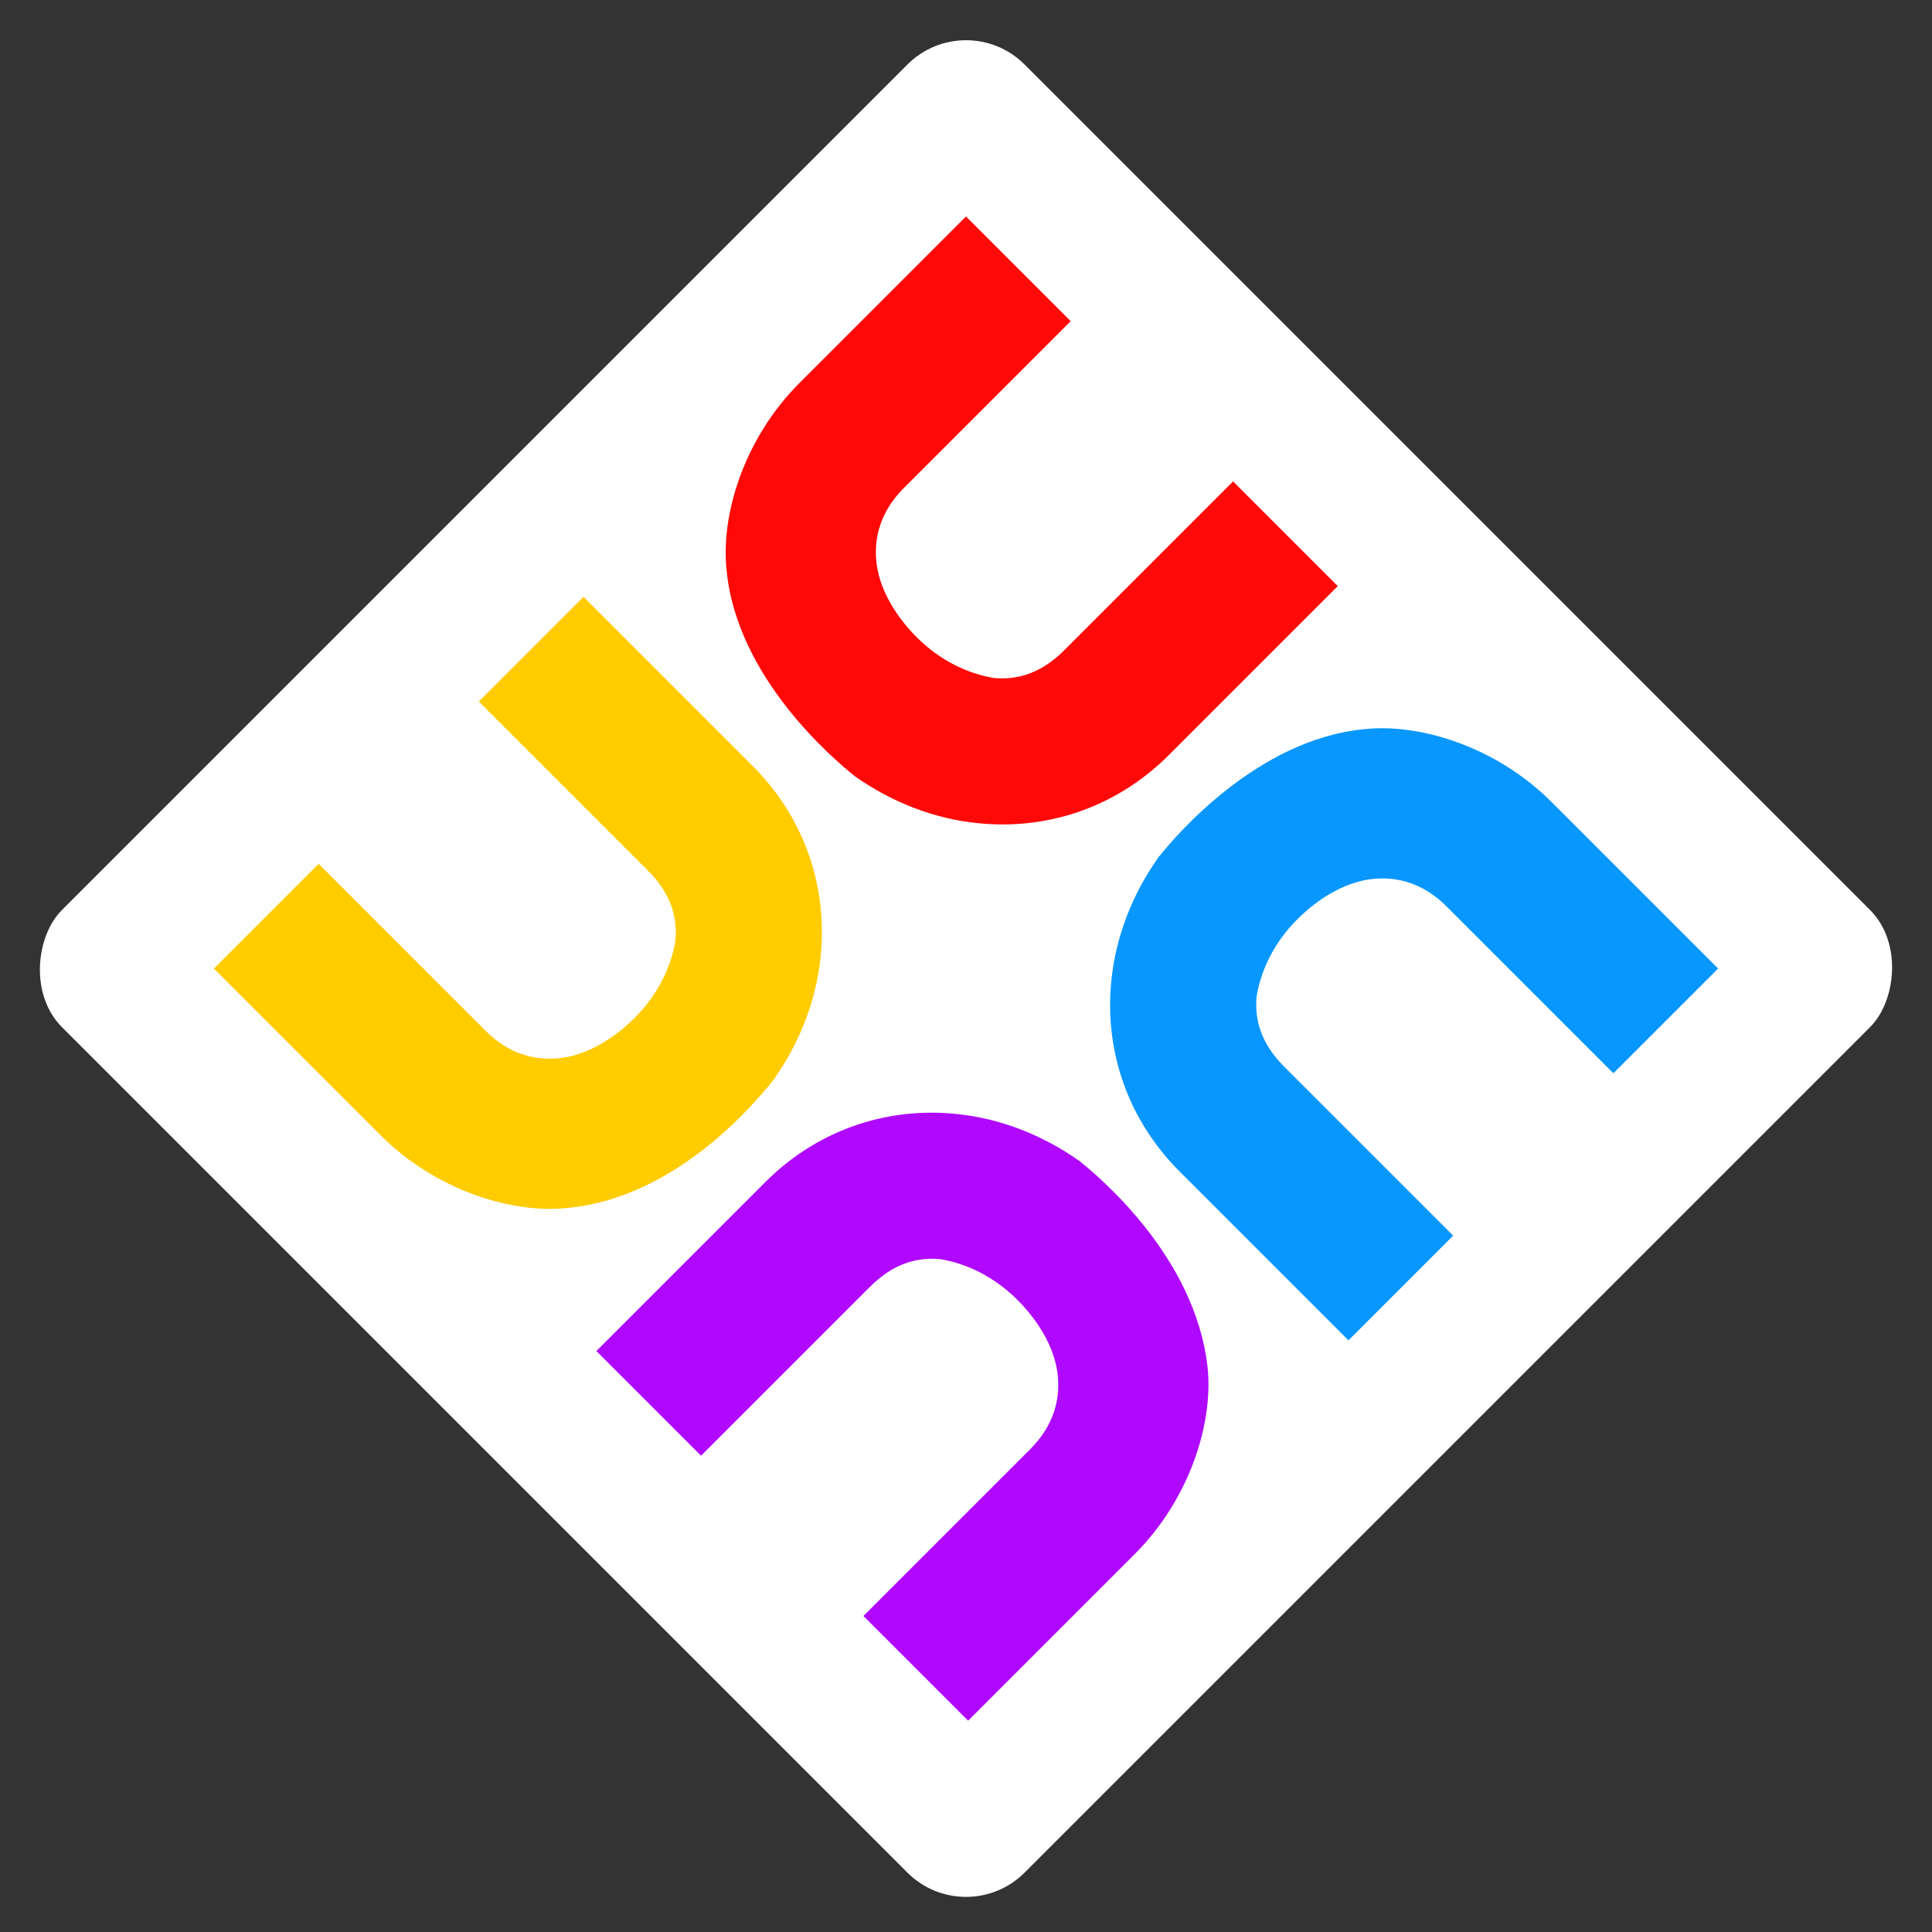 <svg width="140" height="140" viewBox="0 0 140 140" fill="none" xmlns="http://www.w3.org/2000/svg">
<rect x="0" y="0" width="140" height="140" fill="#333333" stroke="none"/>
<rect x="70" y="0.43" width="98.649" height="98.649" rx="6" transform="rotate(45 70 0.43)" fill="white"/>
<path d="M98.798 52.845C102.824 52.38 108.398 54.083 112.423 58.109L124.5 70.186L116.913 77.772L104.837 65.695C103.134 63.992 101.276 63.528 99.573 63.683C97.715 63.838 95.702 64.921 93.999 66.624C92.296 68.328 91.367 70.34 91.057 72.198C90.902 73.901 91.367 75.605 93.07 77.308L105.301 89.539L97.715 97.126L85.483 84.894C81.457 80.869 80.064 75.759 80.528 71.115C80.838 67.863 82.077 64.766 83.935 62.134C85.173 60.586 91.057 53.619 98.798 52.845Z" fill="#0897FF"/>
<path d="M52.659 41.387C52.195 37.362 53.898 31.788 57.923 27.762L70 15.685L77.587 23.272L65.51 35.349C63.807 37.052 63.342 38.91 63.497 40.613C63.652 42.471 64.736 44.484 66.439 46.187C68.142 47.89 70.155 48.819 72.013 49.129C73.716 49.284 75.419 48.819 77.122 47.116L89.354 34.884L96.94 42.471L84.709 54.703C80.683 58.728 75.574 60.122 70.929 59.657C67.677 59.347 64.581 58.109 61.949 56.251C60.401 55.012 53.433 49.129 52.659 41.387Z" fill="#FF0808"/>
<path d="M41.202 87.526C37.176 87.991 31.602 86.288 27.577 82.262L15.5 70.186L23.087 62.599L35.163 74.676C36.867 76.379 38.724 76.843 40.428 76.688C42.285 76.534 44.298 75.45 46.001 73.747C47.705 72.043 48.633 70.031 48.943 68.173C49.098 66.47 48.633 64.766 46.93 63.063L34.699 50.832L42.285 43.245L54.517 55.477C58.543 59.502 59.936 64.612 59.472 69.257C59.162 72.508 57.923 75.605 56.065 78.237C54.827 79.785 49.098 86.752 41.202 87.526Z" fill="#FFCC00"/>
<path d="M87.496 98.984C87.96 103.009 86.257 108.583 82.232 112.609L70.155 124.686L62.568 117.099L74.645 105.022C76.348 103.319 76.813 101.461 76.658 99.758C76.503 97.9 75.419 95.887 73.716 94.184C72.013 92.481 70 91.552 68.142 91.242C66.439 91.088 64.736 91.552 63.033 93.255L50.801 105.487L43.215 97.9L55.446 85.668C59.472 81.643 64.581 80.249 69.226 80.714C72.477 81.024 75.574 82.262 78.206 84.12C79.754 85.359 86.567 91.088 87.496 98.984Z" fill="#B008FF"/>
</svg>
